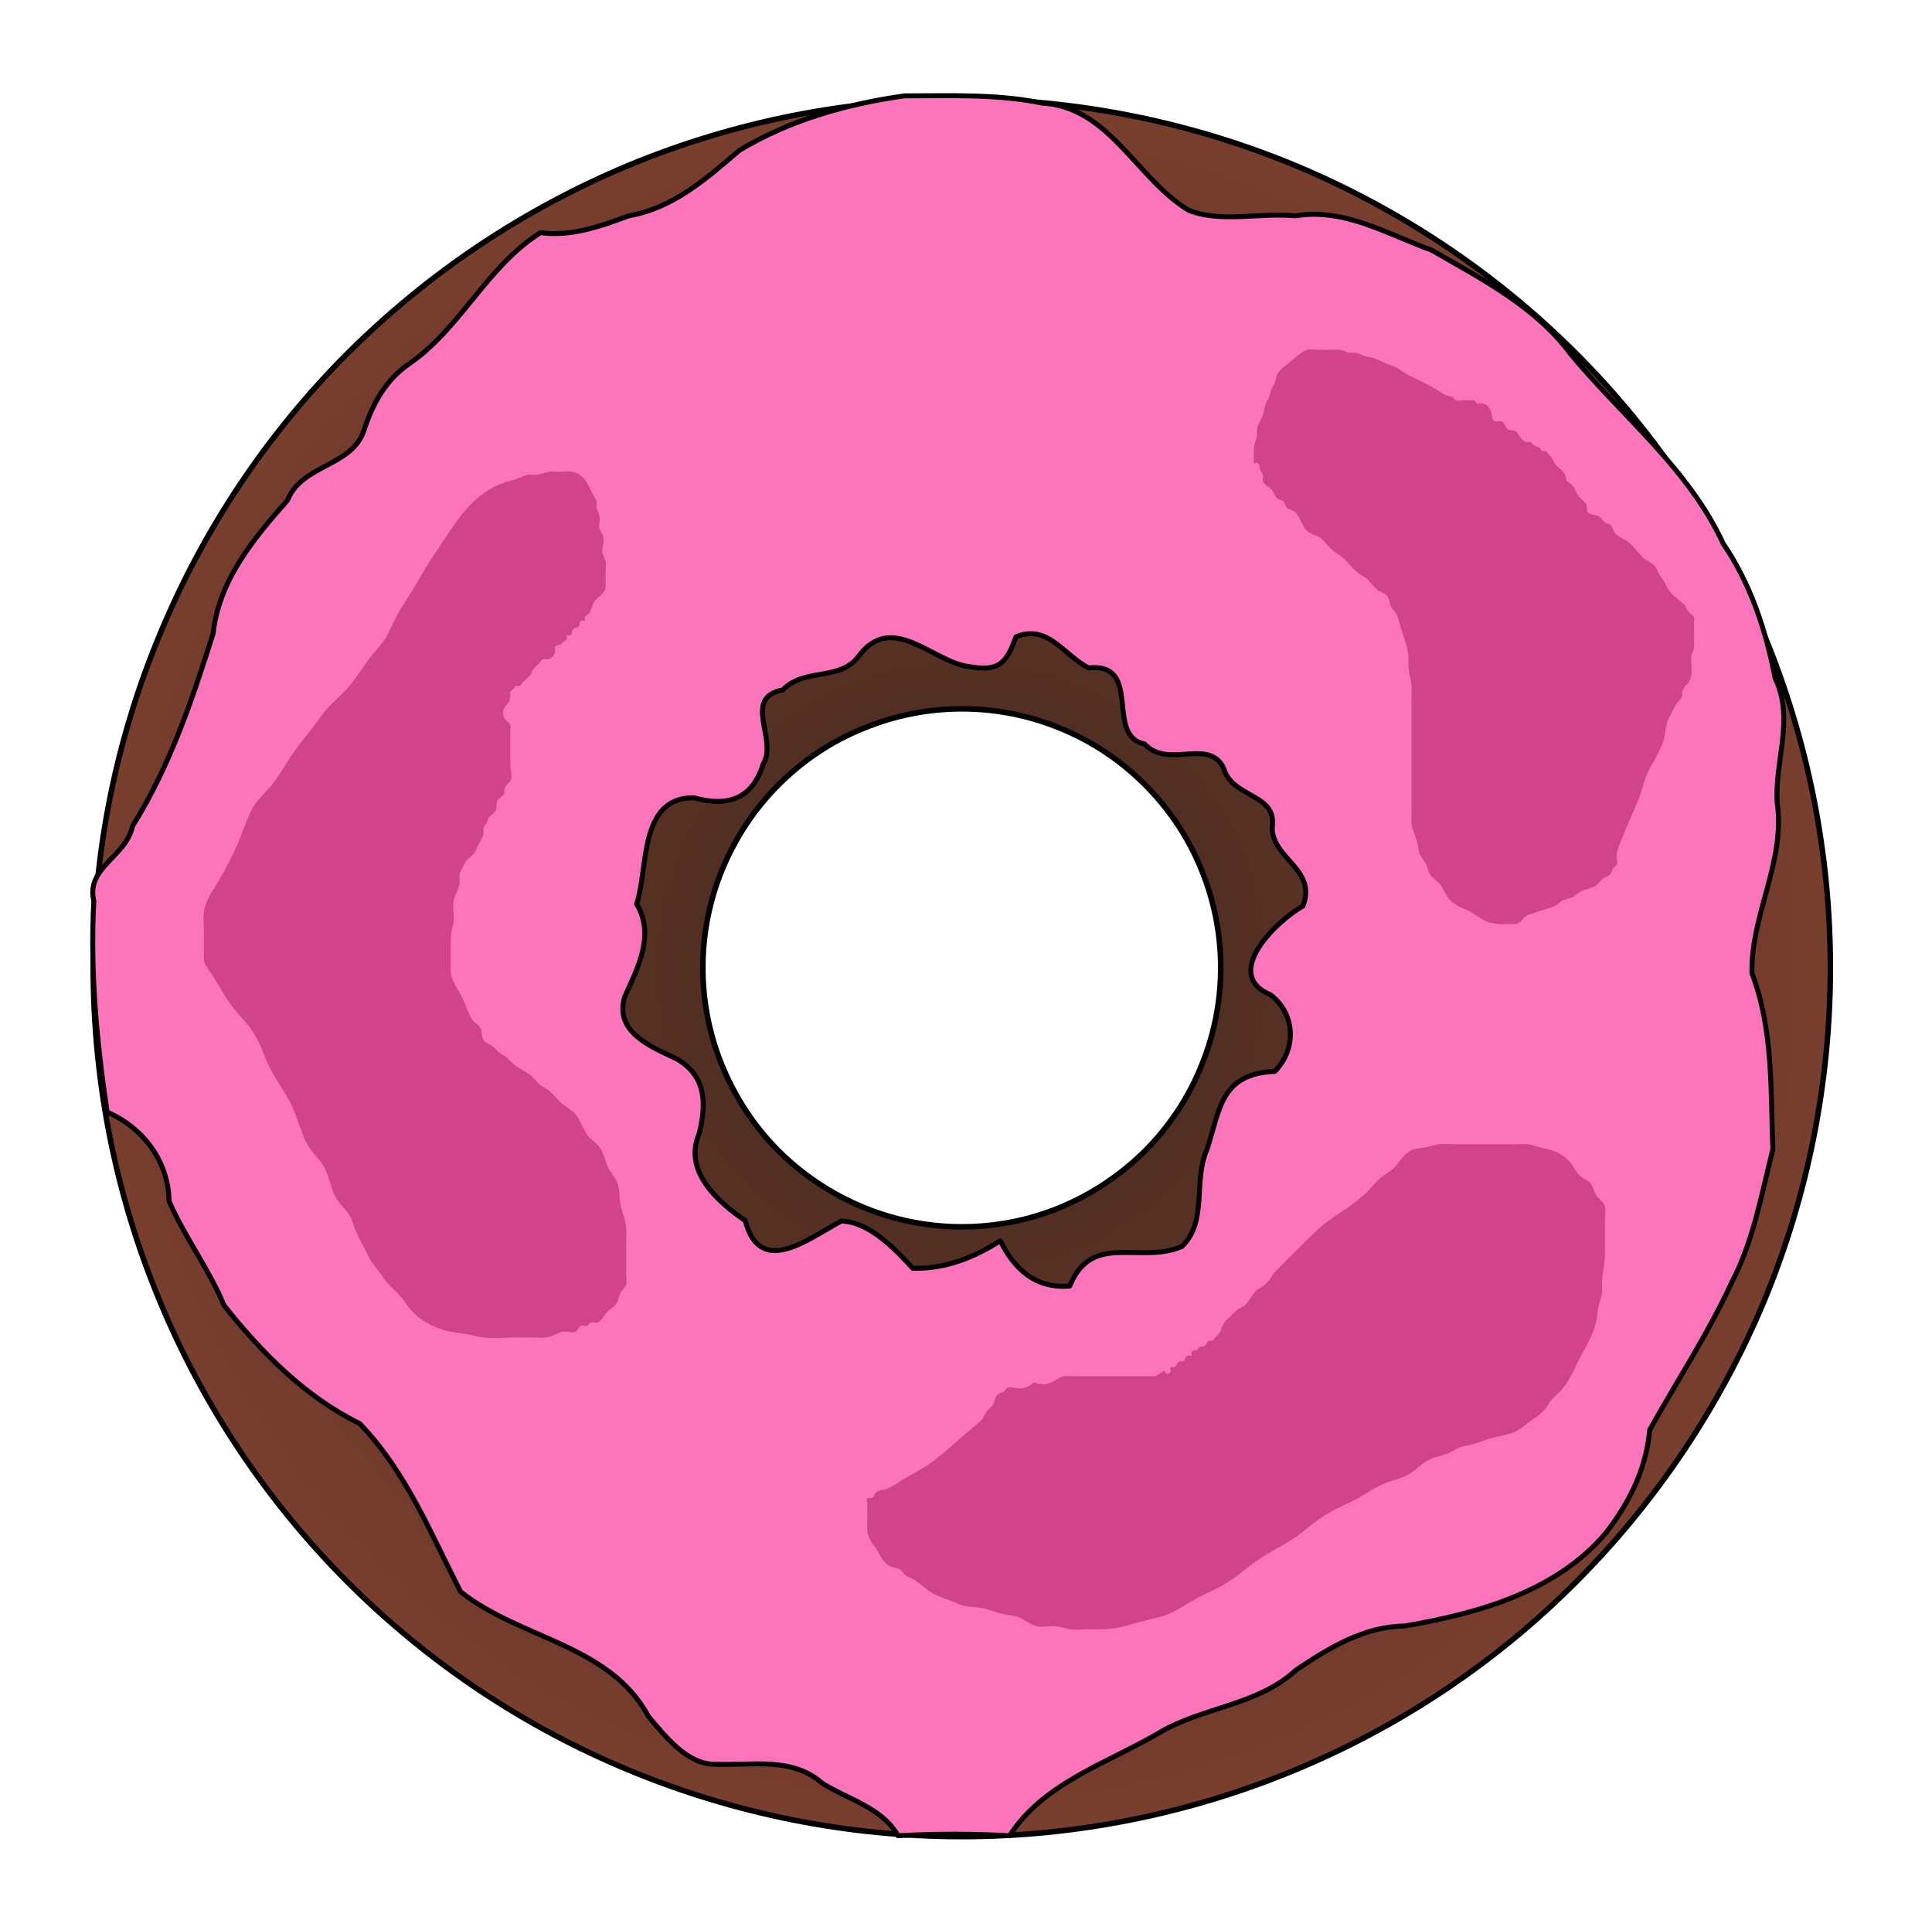 <svg version="1.2" xmlns="http://www.w3.org/2000/svg" viewBox="0 0 663 660" width="128" height="127">
	<defs>
		<radialGradient id="g1" cx="0" cy="0" r="1" gradientUnits="userSpaceOnUse" gradientTransform="matrix(299.999,0,0,299.999,330.068,333.116)">
			<stop offset="0" stop-color="#41291d"/>
			<stop offset="1" stop-color="#793e2e"/>
		</radialGradient>
		<filter x="-50%" y="-50%" width="200%" height="200%" id="f1"> <feGaussianBlur stdDeviation="9.5"/> </filter>
	</defs>
	<style>
		.s0 { fill: url(#g1);stroke: #000000;stroke-linecap: round;stroke-linejoin: round;stroke-width: 1.9 }
		.s1 { fill: #fc75ba;stroke: #000000;stroke-linecap: round;stroke-linejoin: round;stroke-width: 1.7 }
		.s2 { filter: url(#f1);fill: #d1438b }
	</style>
	<g id="layer5">
		<g id="g28383">
			<path id="path28385" fill-rule="evenodd" class="s0" d="m444.5 56.8c36.3 15.1 69.3 37.1 97 64.8 27.8 27.8 49.8 60.8 64.9 97.1 15 36.3 22.7 75.1 22.7 114.4 0 39.3-7.7 78.2-22.7 114.5-15.1 36.2-37.1 69.2-64.9 97-27.7 27.8-60.7 49.8-97 64.8-36.3 15-75.2 22.8-114.4 22.8-39.3 0-78.2-7.8-114.5-22.8-36.3-15-69.2-37-97-64.8-27.8-27.8-49.8-60.8-64.8-97-15.1-36.3-22.8-75.2-22.8-114.5 0-39.3 7.7-78.1 22.8-114.4 15-36.3 37-69.3 64.8-97.1 27.8-27.7 60.7-49.7 97-64.8 36.3-15 75.2-22.7 114.5-22.7 39.2 0 78.1 7.7 114.4 22.7zm-148.5 194c-10.9 4.4-20.7 11-29 19.3-8.3 8.3-14.8 18.1-19.3 28.9-4.5 10.8-6.8 22.4-6.8 34.1 0 11.7 2.3 23.3 6.8 34.1 4.5 10.8 11 20.7 19.3 29 8.3 8.2 18.1 14.8 29 19.3 10.8 4.5 22.4 6.8 34.1 6.8 11.7 0 23.3-2.3 34.1-6.8 10.8-4.5 20.6-11.1 28.9-19.3 8.3-8.3 14.9-18.2 19.3-29 4.5-10.8 6.8-22.4 6.8-34.1 0-11.7-2.3-23.3-6.8-34.1-4.4-10.8-11-20.6-19.3-28.9-8.3-8.3-18.1-14.9-28.9-19.3-10.8-4.5-22.4-6.8-34.1-6.8-11.7 0-23.3 2.3-34.1 6.8z"/>
			<path id="path28387" fill-rule="evenodd" class="s1" d="m357.8 35.5c23.1 1.3 32.4 26.1 50.4 36.9 11 4.4 24.6 0.7 36.7 1.9 16.9-2.8 31.6 6.3 46.9 11.8 17.3 10 35.8 19.4 47.9 35.8 17.8 21.5 40.6 39.4 52.5 65.2 9.5 14 14.7 29.8 17.9 46.4 6.7 14-0.2 28.3 0.7 42.8 2.9 20.3-9.1 38.5-8.7 58.7 7.4 19.5 6.4 40.2 7.2 60.6-3.9 15.4-6.7 31.7-14.2 45.9-8.1 17.6-18.9 34-28.2 50.7-1.2 13.5-7 25-15.1 35.5-17.1 20.2-44 27.7-69.3 32-14.1 0.2-25.9 7.5-37.3 15.1-13.3 12.3-32 12.7-47.1 21.6-18 10.6-39.8 17.2-51.6 35.5-12.8-0.7-25.6-0.7-38.4 0-5.5-9.7-17-12.4-26-18-10.5-9.3-24.2-6.1-37-6.6-9.6 0.1-17.1-9.6-22.9-16.4-13.3-24.9-44.3-26.7-64.7-43-10.3-20-18.8-41.4-34.8-57.9-18.9-9.3-33.7-24.4-46.7-40.7-5.1-12.5-13.7-23.7-18.9-35.9-0.2-13.7-8.9-25.2-21.3-30.6-3.6-24-5.9-48.4-4.6-72.7-2.8-11.5 11.2-15.2 13.3-25.7 12.8-20.4 20.6-43.5 27.8-66.4 2-18.3 13.9-32.6 25.6-45.8 4.9-12.4 22-11.4 26.3-24 3.1-9.5 7.6-17.6 15.9-23.2 17.7-12.4 26.5-33.4 44.9-44.9 10.7 1.4 20.6-2.2 30.4-5.8 15.3-2.7 26.6-12.7 38-22.5 17.2-10.4 36.9-16 56.9-18.8 15.9 0 31.8-0.7 47.5 2.5zm-25.7 193.9c-12.4-1.9-26.1-18.8-37.5-3.6-6.5 8.8-18.7 3.9-26.2 11.7-14.1 2.6-1.6 17.3-6.7 25.4-3.7 12.1-12.2 15-23.9 11.7-19-0.2-15.6 24.2-19.7 36.6 6.4 10.7 0.4 21.9-4.1 31.9-3.7 12.2 9 17.2 17.9 21.4 10.2 5.9 10.3 15.4 7.7 25.8-5.5 12.8 6.4 23.4 15.9 29.9 5.1 19.5 21.4 6.4 33.1 0.1 9.4 0.3 18.1 9.2 24.6 16.3 11.1 0.2 20.9-3.6 30.1-9.5 5 10 12.2 16.5 23.9 15.6 7.7-18.8 24-7.4 38.6-13.6 9-8.5 3.8-22.7 8.7-33.5 4.5-13.9 4.7-26 23.3-26.8 7.6-7.6 7.2-19.9-1.5-26.4-16.9-7.1 2.2-25.5 11.2-30.5 4.9-12.6-10.1-16-10.6-26.7 2.1-12.3-13.7-10.2-16.7-20.8-5.2-10.6-19 0.5-27.2-8.3-13.9-2.8-0.4-28.1-19.3-26.2-8.7-4.5-14-15.2-25-10.7-3.4 9.7-6.3 12-16.6 10.2z"/>
			<g id="g28389">
				<path id="path28391" fill-rule="evenodd" class="s2" d="m173.6 242.3c-0.9 0.7-1.5 1.9-1.5 3.1 0 1.1 0.6 2.3 1.5 3q0.3 0.3 0.6 0.5 0.2 0.2 0.4 0.6 0.1 0.2 0.1 0.5 0 0.2 0 0.5-0.1 0.5-0.1 1v2.1 9.2q0 1.5 0.3 3.1c0 0.5 0.1 1 0.1 1.5 0 0.6-0.1 1.1-0.4 1.5-0.3 0.4-0.7 0.7-1 1q-0.5 0.4-0.7 1-0.3 0.5-0.4 1.1c0 0.3 0.1 0.7 0 1q0 0.4-0.3 0.7-0.2 0.2-0.5 0.4c-0.4 0.3-0.9 0.6-1.2 1q-0.3 0.4-0.5 0.9-0.1 0.5-0.1 1.1c0 0.7-0.1 1.4-0.4 2.1-0.3 0.4-0.6 0.7-1 1-0.4 0.3-0.8 0.6-1.1 1-0.4 0.6-0.6 1.4-1 2.1-0.2 0.3-0.4 0.6-0.6 0.9-0.2 0.4-0.4 0.7-0.4 1.1-0.1 0.3 0 0.7 0 1 0 1-0.3 1.9-0.8 2.7-0.4 0.8-0.9 1.6-1.3 2.4-0.3 0.7-0.6 1.5-1 2.1-0.4 0.6-1 1.1-1.5 1.5-0.6 0.5-1.2 1-1.6 1.6-0.4 0.6-0.6 1.3-1 2-0.3 0.7-0.8 1.3-1 2.1-0.1 0.5-0.1 1-0.1 1.5 0 0.5 0.1 1 0.1 1.5-0.1 1.1-0.5 2.2-0.9 3.2-0.4 0.9-0.9 1.9-1.2 3-0.2 1.2-0.2 2.4-0.1 3.6 0.1 1.2 0.3 2.4 0.1 3.6-0.1 1.2-0.5 2.3-0.7 3.5-0.2 1.2-0.3 2.4-0.3 3.6v7.2c0 1-0.1 2 0 3.1 0.1 1.7 0.8 3.3 1.6 4.7 0.8 1.5 1.8 2.9 2.5 4.5 0.8 1.6 1.3 3.4 2.1 5.1 0.5 1.1 1.1 2.2 2 3.1 0.4 0.3 0.8 0.6 1.1 0.9 0.4 0.3 0.7 0.7 1 1.1 0.3 0.7 0.3 1.4 0.4 2.1 0.1 0.7 0.2 1.4 0.6 2 0.3 0.5 0.9 0.9 1.4 1.2 0.6 0.3 1.1 0.5 1.6 0.9 0.8 0.5 1.4 1.4 2.1 2 0.9 0.8 2.1 1.3 3.1 2.1 0.7 0.6 1.3 1.4 2 2 1.8 1.7 4.3 2.5 6.2 4.1 1.1 1 1.9 2.2 3 3.1 1 0.8 2.1 1.3 3.1 2 1.5 1.2 2.7 2.8 4.1 4.1 1.6 1.5 3.7 2.5 5.1 4.1 0.9 1.1 1.5 2.3 2.1 3.6 0.6 1.2 1.2 2.5 2 3.6 1.2 1.5 3 2.5 4.1 4.1 0.8 1 1.3 2.3 1.7 3.5 0.4 1.2 0.8 2.5 1.4 3.7 0.9 1.7 2.3 3.2 3.1 5.1 0.8 2.2 0.6 4.8 1 7.1 0.4 2.8 1.8 5.4 2 8.2 0.2 1.7 0 3.5 0 5.2v4.1 6.1q0 1 0.1 2.1c0.1 0.6 0.1 1.3-0.1 2-0.1 0.6-0.5 1.1-0.9 1.6-0.4 0.5-0.8 0.9-1.1 1.5-0.5 0.9-0.6 2.1-1 3-0.5 0.9-1.2 1.6-2 2.2-0.7 0.6-1.5 1.2-2.1 1.9-0.5 0.6-0.8 1.3-1.3 1.9q-0.3 0.5-0.8 0.8c-0.3 0.3-0.6 0.4-1 0.4-0.4 0-0.7-0.1-1-0.1q-0.3-0.1-0.6 0-0.2 0-0.5 0.1c-0.2 0.1-0.3 0.3-0.5 0.5-0.1 0.2-0.3 0.4-0.5 0.5q-0.2 0.2-0.5 0.2-0.2 0-0.5-0.1c-0.3-0.1-0.7-0.1-1-0.1q-0.4 0.1-0.7 0.4-0.2 0.3-0.4 0.6c-0.3 0.4-0.6 0.8-1 1.1q-0.3 0.2-0.7 0.2-0.4 0.1-0.8 0c-0.5 0-1-0.2-1.5-0.2-0.8-0.1-1.5 0-2.2 0.2-0.6 0.2-1.3 0.5-1.9 0.8-1 0.4-2 0.9-3.1 1-0.9 0.2-1.7 0.1-2.6 0.1q-1.3-0.1-2.5-0.1h-5.2c-3.7 0-7.5 0.5-11.2 0-1.8-0.2-3.4-0.7-5.1-1-2.1-0.4-4.2-0.6-6.2-1-5.5-1.1-10.8-3.8-14.3-8.2-1.1-1.3-2-2.8-3.1-4.1-1.3-1.5-2.8-2.7-4.1-4.1-1.1-1.3-2-2.7-3.1-4.1-1-1.4-2.1-2.6-3-4.1-0.8-1.3-1.4-2.7-2.1-4.1-1-2-2.2-4-3.1-6.1-0.6-1.7-1.1-3.6-2-5.2-1.1-1.8-2.9-3.3-4.1-5.1-1.3-1.8-2-4-2.6-6.1-0.7-2.1-1.3-4.3-2.5-6.2-1.2-1.8-2.8-3.3-4.1-5.1-3.1-4.2-4.1-9.6-6.2-14.3-2.2-5.1-5.7-9.4-8.2-14.4-1.1-2.3-2-4.7-3-7.1-0.6-1.4-1.3-2.8-2.1-4.1-2.3-3.8-5.6-6.7-8.2-10.3q-1.1-1.5-2-3c-1.7-2.8-3.3-5.6-5.1-8.2-0.9-1.3-1.9-2.6-2.1-4.1-0.1-0.7-0.1-1.4 0-2.1q0-1 0-2v-5.2c0-2.3-0.3-4.7 0-7.1 0.4-3.4 2.3-6.3 4.1-9.2 3.6-5.9 6.8-12 9.2-18.5 1.2-3.1 2.3-6.4 4.1-9.2 1.8-2.6 4.2-4.7 6.2-7.2 3.1-3.8 5.2-8.3 8.2-12.2 1.3-1.8 2.7-3.5 4.1-5.2 2.4-3 4.5-6.3 7.1-9.2 2-2.1 4.2-4 6.2-6.1 3.4-3.8 5.9-8.4 9.2-12.3 1.4-1.7 2.9-3.3 4.1-5.1 1.2-2 2-4.1 3.1-6.2 1.7-3.6 4-6.8 6.1-10.2 2.1-3.4 4-6.9 6.1-10.3 1.4-2 2.8-4.1 4.1-6.1 2.4-3.5 4.6-7 7.2-10.3 3.6-4.3 8-8.2 13.3-10.2 2-0.8 4.2-1.2 6.2-2 1-0.5 2-0.9 3-1.1 1.1-0.1 2.1 0.1 3.1 0 1.4-0.1 2.7-0.8 4.1-1 1.4-0.2 2.7 0 4.1 0 1.4 0 2.8-0.3 4.1 0 1.5 0.3 2.8 1.2 3.8 2.3 1 1.1 1.7 2.5 2.3 3.9 0.4 0.6 0.7 1.3 1.1 2q0.3 0.5 0.6 1c0.2 0.3 0.3 0.7 0.4 1 0.1 0.7-0.1 1.4 0 2.1 0 0.5 0.3 1 0.5 1.5 0.2 0.5 0.4 1 0.5 1.6 0.1 0.6 0 1.3 0 2-0.1 0.7-0.2 1.4 0 2.1 0.2 0.7 0.7 1.3 1 2 0.4 0.8 0.4 1.7 0.4 2.6-0.1 0.8-0.3 1.7-0.4 2.5q0 0.5 0 1.1c0.2 1 0.8 2 1.1 3 0.2 0.9 0.1 1.7 0.1 2.6q-0.1 1.3-0.1 2.6v2c0 0.7 0.1 1.4 0 2-0.1 0.6-0.4 1.1-0.7 1.6-0.3 0.4-0.7 0.8-1.1 1.2-0.9 0.7-1.8 1.4-2.3 2.4-0.4 0.6-0.6 1.4-0.8 2.2q-0.2 0.5-0.5 1-0.3 0.5-0.8 0.9c-0.2 0.1-0.4 0.2-0.6 0.4q-0.2 0.1-0.3 0.2-0.1 0.2-0.1 0.4c0 0.2 0.1 0.3 0.1 0.5q0 0.1 0 0.3 0 0.1-0.1 0.2-0.1 0.1-0.2 0.1-0.2 0-0.3 0c-0.2 0-0.3-0.1-0.5-0.1q-0.2 0-0.3 0.1-0.1 0.1-0.2 0.2-0.2 0.3-0.2 0.6-0.1 0.3-0.1 0.6-0.1 0.3-0.2 0.6-0.2 0.2-0.5 0.3-0.3 0.1-0.6 0.2-0.3 0-0.5 0.1-0.3 0.2-0.5 0.4-0.2 0.2-0.2 0.5-0.1 0.3-0.1 0.6-0.1 0.4-0.2 0.6-0.1 0.1-0.2 0.2-0.2 0.1-0.3 0.1c-0.2 0.1-0.4 0-0.5-0.1q-0.2 0-0.3 0-0.1 0-0.2 0.1-0.1 0.1-0.2 0.3 0 0.1 0.1 0.2c0 0.2 0.1 0.4 0.1 0.6q-0.1 0.1-0.2 0.3-0.1 0.2-0.2 0.3c-0.2 0.1-0.5 0.2-0.7 0.4q-0.2 0.2-0.5 0.5-0.2 0.3-0.5 0.5c-0.3 0.2-0.7 0.3-1.1 0.4q-0.3 0-0.6 0.2-0.2 0.2-0.3 0.4-0.1 0.3-0.1 0.5 0 0.3 0.1 0.6c0 0.8-0.3 1.6-0.9 2.2-0.5 0.6-1.4 0.9-2.2 0.8q-0.3 0-0.5 0-0.3 0-0.5 0c-0.3 0.1-0.5 0.3-0.6 0.5q-0.3 0.2-0.5 0.6c-0.5 0.7-1.4 1.3-2 2-0.5 0.6-0.9 1.3-1 2q-1 1.1-2.1 2.1c-0.3 0.3-0.7 0.6-1 1-0.2 0.2-0.3 0.4-0.4 0.6-0.2 0.2-0.4 0.4-0.6 0.4q-0.3 0.1-0.5 0-0.3 0-0.6 0-0.1 0.1-0.3 0.2-0.1 0.1-0.2 0.3c-0.2 0.2-0.3 0.4-0.5 0.6-0.1 0.1-0.4 0.3-0.5 0.4-0.2 0.2-0.4 0.4-0.5 0.6q-0.1 0.2-0.1 0.5 0.1 0.3 0.1 0.5c0.1 1.1-0.3 2.3-1 3.1z"/>
				<path id="path28393" fill-rule="evenodd" class="s2" d="m496.2 135.8q-4.4-2.9-9.2-5.1c-1.4-0.7-2.8-1.3-4.1-2.1-1.1-0.7-2-1.5-3.1-2-1.6-0.9-3.5-1.3-5.1-2.1-0.7-0.3-1.4-0.7-2.1-1-1.3-0.5-2.7-0.6-4.1-1-1-0.4-2-1-3-1.1-0.7 0-1.4 0.1-2.1 0-0.5 0-1-0.3-1.5-0.5-0.5-0.2-1-0.4-1.6-0.5-0.6-0.1-1.3 0-2 0h-4.1q-1.3 0-2.6-0.1c-0.8 0-1.7-0.1-2.5 0.1-0.8 0.2-1.4 0.6-2.1 1-1.8 1.3-3.4 2.8-5.1 4.1-0.6 0.5-1.2 0.9-1.7 1.4-0.5 0.5-1 1.1-1.4 1.7-0.5 1-0.6 2.1-1 3.1-0.3 0.7-0.7 1.3-1 2-0.5 1-0.6 2.1-1 3.1-0.3 0.7-0.8 1.3-1.1 2.1-0.5 1.3-0.5 2.7-1 4-0.3 0.9-0.8 1.7-1.2 2.5-0.4 0.9-0.8 1.7-0.8 2.7-0.1 0.6 0 1.3 0 2-0.1 0.9-0.5 1.7-0.8 2.5-0.2 0.9-0.3 1.8-0.3 2.6v3.1q0 0.3 0 0.5 0 0.2 0 0.3 0 0.1 0 0.2 0.1 0.1 0.3 0.2 0.1 0 0.2 0c0.2-0.1 0.4-0.2 0.6-0.2q0.1 0 0.3 0.1 0.1 0.1 0.2 0.2 0.2 0.2 0.3 0.5c0.1 0.4 0.1 0.9 0.2 1.3 0.1 0.4 0.3 0.7 0.5 1 0.2 0.3 0.4 0.7 0.5 1 0.1 0.4 0 0.7 0 1.1 0 0.3-0.1 0.6 0 1 0.1 0.3 0.3 0.7 0.5 1q0.4 0.4 0.8 0.7c0.6 0.4 1.3 0.8 1.8 1.4 0.4 0.4 0.6 1 0.9 1.6 0.3 0.5 0.6 1.1 1.1 1.4 0.3 0.2 0.7 0.3 1.1 0.5 0.3 0.1 0.7 0.3 1 0.5 0.2 0.3 0.4 0.7 0.5 1.1 0.1 0.3 0.3 0.7 0.5 1 0.2 0.3 0.6 0.5 1 0.6 0.3 0.2 0.7 0.3 1 0.4 0.7 0.3 1.3 0.9 1.7 1.5 0.5 0.6 0.8 1.2 1.1 1.9 0.3 0.7 0.6 1.4 1 2 0.3 0.7 0.8 1.3 1.4 1.8 0.6 0.5 1.3 0.8 2 1.1 0.7 0.3 1.4 0.5 2.1 0.9 0.8 0.5 1.5 1.3 2.1 2 0.6 0.7 1.3 1.5 2 2.1 1.2 1.2 2.8 2 4.1 3.1 1.8 1.6 3.1 3.7 5.1 5.1 1 0.8 2.1 1.3 3.1 2.1 0.7 0.6 1.3 1.4 1.9 2.1 0.7 0.7 1.3 1.4 2.1 2 0.6 0.3 1.1 0.6 1.7 0.8 0.5 0.3 1.1 0.7 1.4 1.2 0.3 0.5 0.5 1 0.6 1.5 0.1 0.6 0.2 1.1 0.4 1.6 0.5 1.1 1.5 2 2.1 3.1 0.5 0.9 0.7 2 1 3 1.1 4.1 3 8.1 3.1 12.3 0 1.1-0.1 2.1 0 3.1 0.1 2.1 0.9 4.1 1 6.1 0.1 1.4 0 2.8 0 4.1v7.2 21.5 10.3c0 1.3-0.1 2.7 0 4.1 0.2 2.4 1.5 4.7 2.1 7.1 0.3 1.4 0.3 2.9 1 4.1 0.6 1.1 1.5 2 2 3.1 0.5 1 0.5 2.1 1.1 3.1 0.3 0.6 0.8 1.1 1.4 1.6 0.5 0.5 1.1 0.9 1.6 1.4 0.9 0.9 1.5 2 2.1 3.1 0.6 1.1 1.2 2.2 2 3.1 1 1 2.2 1.7 3.4 2.3 1.3 0.6 2.6 1.1 3.8 1.8 1.7 0.9 3.3 2.2 5.1 3.1 1.9 0.8 4.1 1 6.2 1h2q0.5 0 1 0c0.4 0 0.7 0 1.1 0 0.4-0.1 0.8-0.3 1.1-0.5q0.6-0.4 1-0.9c0.6-0.6 1.2-1.3 2-1.7 0.4-0.3 1-0.4 1.5-0.5q0.8-0.3 1.5-0.5l3.1-1c1-0.4 2.1-0.6 3.1-1.1 1.1-0.5 1.9-1.5 3-2 1-0.5 2.1-0.6 3.1-1 1.1-0.6 2-1.5 3.1-2.1 0.8-0.4 1.7-0.6 2.6-0.9 0.9-0.3 1.8-0.6 2.5-1.1 0.8-0.6 1.3-1.5 2.1-2.1 0.5-0.4 1-0.6 1.6-0.9 0.5-0.3 1.1-0.6 1.4-1.1 0.2-0.4 0.4-0.7 0.5-1.1 0.2-0.3 0.3-0.7 0.6-1q0.2-0.2 0.5-0.5 0.3-0.2 0.5-0.5c0.2-0.3 0.2-0.7 0.2-1-0.1-0.4-0.2-0.7-0.2-1.1-0.2-0.8-0.1-1.7 0.2-2.6 0.2-0.8 0.5-1.7 0.8-2.5q1-2.5 2.1-5.1c1.7-4.1 3.7-8.1 5.1-12.3 0.7-2 1.2-4.1 2-6.1 0.6-1.4 1.3-2.8 2.1-4.1 1.6-3 3.4-5.9 4.1-9.2 0.3-1.7 0.4-3.5 1-5.2 0.5-1.4 1.4-2.7 2-4.1 0.4-0.7 0.6-1.4 1.1-2 0.3-0.5 0.8-0.9 1.2-1.4 0.4-0.5 0.8-1.1 0.8-1.7 0-0.3 0-0.7 0-1 0.1-0.6 0.4-1.2 0.8-1.7 0.4-0.5 0.9-0.9 1.3-1.4 0.7-1 1-2.2 1.1-3.4 0.1-1.3 0-2.5-0.1-3.7-0.1-0.7-0.1-1.4 0-2.1 0.1-0.5 0.3-1 0.5-1.5 0.2-0.5 0.4-1 0.5-1.6 0.1-0.6 0-1.3 0-2v-6.2q0-0.5 0.1-1c0-0.3 0-0.7-0.1-1q-0.1-0.4-0.4-0.6-0.2-0.3-0.5-0.5c-0.4-0.3-0.8-0.6-1.1-1-0.3-0.3-0.4-0.6-0.6-1-0.1-0.3-0.3-0.7-0.5-1-0.2-0.4-0.6-0.7-1-1-1.9-1.6-3.9-3-5.1-5.2-0.4-0.6-0.7-1.3-1-2-0.6-1.1-1.5-2-2.1-3.1-0.3-0.7-0.6-1.4-1-2-0.5-0.7-1.2-1.2-1.9-1.7-0.8-0.4-1.5-0.8-2.2-1.4q-0.6-0.5-1-1c-1.6-1.8-3.1-3.9-5.1-5.1-0.8-0.5-1.6-0.9-2.3-1.3-0.8-0.5-1.4-1-1.8-1.8-0.2-0.4-0.3-0.7-0.5-1.1-0.1-0.3-0.3-0.7-0.6-1-0.2-0.2-0.6-0.4-1-0.5-0.3-0.2-0.7-0.3-1-0.5-0.4-0.2-0.7-0.6-1-1-0.3-0.4-0.7-0.8-1.1-1-0.3-0.2-0.7-0.4-1.1-0.4-0.4-0.1-0.8-0.2-1.2-0.3-0.4 0-0.8-0.2-1.1-0.4-0.3-0.2-0.6-0.6-0.7-1 0-0.3 0-0.7 0-1 0-0.4-0.1-0.9-0.3-1.2q-0.4-0.6-0.9-1.1c-0.6-0.6-1.3-1.1-1.8-1.8-0.5-0.6-0.7-1.4-1.1-2-0.6-1.4-1.7-2.5-3-3.1 0-1.1-0.4-2.2-1.1-3.1-0.4-0.6-1-1-1.6-1.5-0.5-0.4-1.1-0.9-1.4-1.6-0.4-0.6-0.6-1.4-1.1-2-0.3-0.4-0.7-0.7-1-1-0.1-0.2-0.3-0.5-0.4-0.6q-0.1-0.2-0.3-0.3-0.1-0.1-0.3-0.2-0.3 0-0.5 0-0.3 0.1-0.5 0-0.2 0-0.3-0.1-0.2-0.2-0.3-0.3c-0.1-0.2-0.3-0.4-0.4-0.6-0.3-0.3-0.7-0.4-1.1-0.5-0.3-0.1-0.7-0.3-1-0.5-0.2-0.2-0.3-0.4-0.5-0.5-0.1-0.2-0.3-0.4-0.5-0.5-0.3-0.2-0.7-0.2-1 0-0.8-0.1-1.6-0.5-2.1-1.1-0.5-0.5-0.8-1.2-1.3-1.8q-0.3-0.5-0.7-0.8c-0.3-0.2-0.7-0.4-1.1-0.4-0.3-0.1-0.7 0-1 0-0.4-0.1-0.7-0.3-0.9-0.6-0.3-0.3-0.5-0.6-0.6-0.9-0.2-0.4-0.4-0.7-0.6-1-0.3-0.3-0.6-0.5-1-0.6-0.3-0.1-0.6 0-1 0-0.3 0.1-0.7 0.1-1 0q-0.3-0.1-0.5-0.4-0.2-0.2-0.3-0.5c-0.1-0.4-0.2-0.8-0.2-1.2-0.2-1-0.6-2.1-1.3-2.9q-0.5-0.6-1.3-0.9c-0.5-0.2-1-0.3-1.5-0.2q-0.3 0-0.5 0-0.3 0.1-0.6 0-0.1-0.1-0.2-0.3-0.2-0.1-0.3-0.3-0.1-0.1-0.2-0.3-0.1-0.1-0.3-0.2c-0.1 0-0.3 0-0.5 0q-0.2 0-0.5 0h-2.1q-0.7 0-1.5 0.1c-0.5 0.1-1 0.1-1.5-0.1-0.5-0.1-0.9-0.5-1-1 0 0-3.1-1-3.1-1z"/>
				<path id="path28395" fill-rule="evenodd" class="s2" d="m396.8 473.7h-23.5-3.1q-1.3 0-2.6 0c-0.8-0.1-1.7-0.1-2.5 0-0.8 0.2-1.5 0.6-2.1 1-0.7 0.4-1.3 0.8-2 1.1-1.9 0.9-4.2 0.9-6.2 0-0.7 0.8-1.7 1.5-2.8 1.8-1 0.4-2.2 0.4-3.3 0.2-0.5 0-1-0.2-1.6-0.3q-0.3 0-0.7 0.1-0.4 0-0.8 0.2c-0.4 0.3-0.6 0.8-1 1.1-0.3 0.2-0.7 0.4-1 0.5-0.4 0.1-0.7 0.3-1 0.5q-0.5 0.3-0.8 0.9-0.3 0.5-0.4 1c-0.3 0.8-0.4 1.6-0.9 2.2-0.6 0.8-1.5 1.3-2 2-0.5 0.7-0.7 1.4-1.1 2.1-0.5 0.8-1.3 1.4-2 2-2.5 2-4.8 4.1-7.2 6.2-3.3 2.9-6.6 5.8-10.2 8.2-1.7 1.1-3.4 2.1-5.1 3-1.8 1-3.5 2-5.2 3.1-1.3 0.8-2.6 1.7-4.1 2.1-0.5 0.1-1 0.1-1.6 0.3-0.5 0.1-1.1 0.3-1.4 0.7-0.4 0.4-0.6 0.8-0.9 1.3q-0.2 0.3-0.5 0.5c-0.2 0.2-0.4 0.2-0.7 0.2-0.2 0-0.3 0-0.5 0q-0.1-0.1-0.3-0.1-0.1 0.1-0.2 0.1-0.1 0.1-0.2 0.2 0 0.2 0 0.3 0 0.3 0.1 0.5 0.1 0.6 0.1 1.1v6.1c0 1.1-0.1 2.1 0 3.1 0.1 1.1 0.5 2.1 1 3.1 0.6 1.1 1.4 2 2.1 3 0.7 1.2 1.3 2.4 2.1 3.6 0.7 1.1 1.7 2.1 3 2.6 0.5 0.2 1 0.3 1.6 0.4 0.5 0.2 1 0.3 1.5 0.6 0.4 0.3 0.7 0.7 1 1 0.3 0.4 0.6 0.8 1 1.1 0.6 0.4 1.4 0.7 2.1 1 2.6 1.2 4.6 3.7 7.1 5.1 1.6 0.9 3.4 1.4 5.1 2.1 1.8 0.6 3.4 1.5 5.2 2 2.3 0.6 4.8 0.6 7.1 1 2.5 0.5 4.8 1.6 7.2 2.1 1.7 0.3 3.5 0.4 5.1 1 1.1 0.4 2.1 1.1 3 1.7 1 0.5 2 1.1 3.2 1.4 1 0.2 2 0.2 3 0.1 1.1-0.1 2.1-0.2 3.1-0.1 1.8 0.1 3.4 0.7 5.1 1 2.1 0.3 4.1 0.1 6.2 0 2 0 4.1 0.1 6.1 0 4.9-0.2 9.6-1.9 14.4-3.1 2.4-0.6 4.8-1.1 7.1-2 3.3-1.3 6.2-3.4 9.3-5.1 3.3-1.9 6.9-3.2 10.2-5.2 4-2.3 7.4-5.5 11.3-8.2 4.2-2.9 9-5.2 13.3-8.1 3.8-2.7 7.2-5.9 11.2-8.2 3.3-2 6.9-3.3 10.3-5.2 3.1-1.7 5.9-3.8 9.2-5.1 2.7-1.1 5.7-1.6 8.2-3.1 2.5-1.4 4.5-3.8 7.2-5.1 1.9-0.9 4.1-1.2 6.1-2 1.4-0.6 2.7-1.5 4.1-2.1 1.3-0.5 2.7-0.7 4.1-1 2.1-0.5 4.1-1.4 6.1-2 3.5-1.1 7.2-1.3 10.3-3.1 1.5-0.9 2.7-2.1 4.1-3.1 1.4-1 2.9-1.8 4.1-3.1 1.2-1.2 2-2.7 3-4.1 1-1.1 2.1-2 3.1-3 3.3-3.5 5-8.1 7.2-12.3 1.9-3.7 4.2-7.2 5.1-11.3 0.5-2 0.5-4.1 1-6.1 0.4-1.4 0.9-2.7 1.1-4.1 0.1-1.4-0.1-2.8 0-4.1 0-1.7 0.4-3.4 0.7-5.1 0.2-1.7 0.3-3.4 0.3-5.2v-11.2q0-1.1 0.1-2.1c0-0.7 0.1-1.4-0.1-2-0.2-0.9-0.8-1.6-1.4-2.2-0.6-0.6-1.2-1.2-1.7-1.9-0.4-0.7-0.6-1.4-0.9-2.1-0.3-0.7-0.6-1.5-1.1-2-0.5-0.5-1-0.8-1.5-1.1-0.6-0.3-1.1-0.6-1.6-1-0.7-0.5-1.2-1.2-1.7-1.9-0.5-0.7-0.9-1.5-1.4-2.2-1.7-2.4-4.3-4.2-7.2-5.1-1.3-0.4-2.7-0.6-4-1-1.4-0.4-2.7-0.9-4.1-1-1.7-0.2-3.5 0-5.2 0h-13.3-6.1c-2.1 0-4.1-0.3-6.2 0-1.4 0.2-2.7 0.7-4.1 1-1.7 0.3-3.5 0.3-5.1 1-1.3 0.6-2.4 1.7-3.3 2.8-0.9 1.1-1.8 2.4-2.8 3.4-1.3 1.1-2.8 2-4.1 3-1.9 1.5-3.4 3.4-5.1 5.2-2.8 2.7-6 5-9.3 7.1-1 0.7-2 1.4-3 2.1-4.2 2.9-7.7 6.6-11.3 10.2l-5.1 5.1c-1 1.1-2.2 2-3.1 3.1-1.1 1.3-1.8 3-3.1 4.1-0.9 0.8-2.1 1.3-3 2-0.9 0.8-1.5 1.7-2.1 2.6-0.6 0.9-1.2 1.9-2 2.6-1 0.8-2.2 1.2-3.1 2-0.8 0.6-1.4 1.4-2.1 2.1-0.7 0.6-1.5 1.2-2 2-0.4 0.6-0.7 1.4-1 2.1-0.2 0.7-0.5 1.4-1.1 2-0.3 0.4-0.7 0.7-1 1-0.1 0.2-0.3 0.4-0.4 0.6-0.2 0.2-0.4 0.4-0.6 0.5q-0.3 0-0.5 0-0.3-0.1-0.5 0c-0.3 0-0.5 0.2-0.7 0.4q-0.2 0.2-0.3 0.6-0.2 0.3-0.4 0.6c-0.2 0.2-0.4 0.4-0.7 0.4q-0.2 0-0.5 0-0.3-0.1-0.5 0-0.2 0.1-0.3 0.2-0.1 0.1-0.3 0.3c-0.1 0.2-0.2 0.4-0.4 0.5q-0.3 0.2-0.6 0.3-0.3 0-0.6 0-0.3 0.1-0.6 0.3-0.1 0-0.2 0.2-0.1 0.1-0.1 0.3c0 0.1 0.1 0.3 0.1 0.5q0 0.1 0 0.2 0 0.2-0.1 0.3-0.1 0.1-0.2 0.1-0.1 0-0.3 0c-0.1 0-0.3-0.1-0.5-0.1q-0.2 0-0.4 0.1-0.1 0.1-0.3 0.2c-0.1 0.2-0.3 0.4-0.4 0.6-0.1 0.3-0.2 0.5-0.3 0.7-0.2 0.2-0.4 0.4-0.6 0.4q-0.3 0.1-0.6 0-0.2 0-0.5 0c-0.2 0.1-0.4 0.3-0.6 0.5-0.1 0.2-0.2 0.4-0.4 0.6-0.1 0.2-0.2 0.5-0.4 0.7q-0.1 0.1-0.3 0.2-0.1 0.1-0.3 0.1c-0.2 0-0.4-0.1-0.5-0.1q-0.2 0-0.3 0-0.1 0-0.2 0.1-0.1 0.1-0.2 0.2 0 0.1 0 0.3c0.1 0.2 0.1 0.3 0.2 0.5 0 0.3-0.1 0.6-0.3 0.8-0.2 0.3-0.5 0.4-0.8 0.4-0.3 0-0.6-0.1-0.8-0.4-0.1-0.2-0.2-0.5-0.2-0.8 0 0-3.1 2-3.1 2z"/>
			</g>
		</g>
	</g>
</svg>

